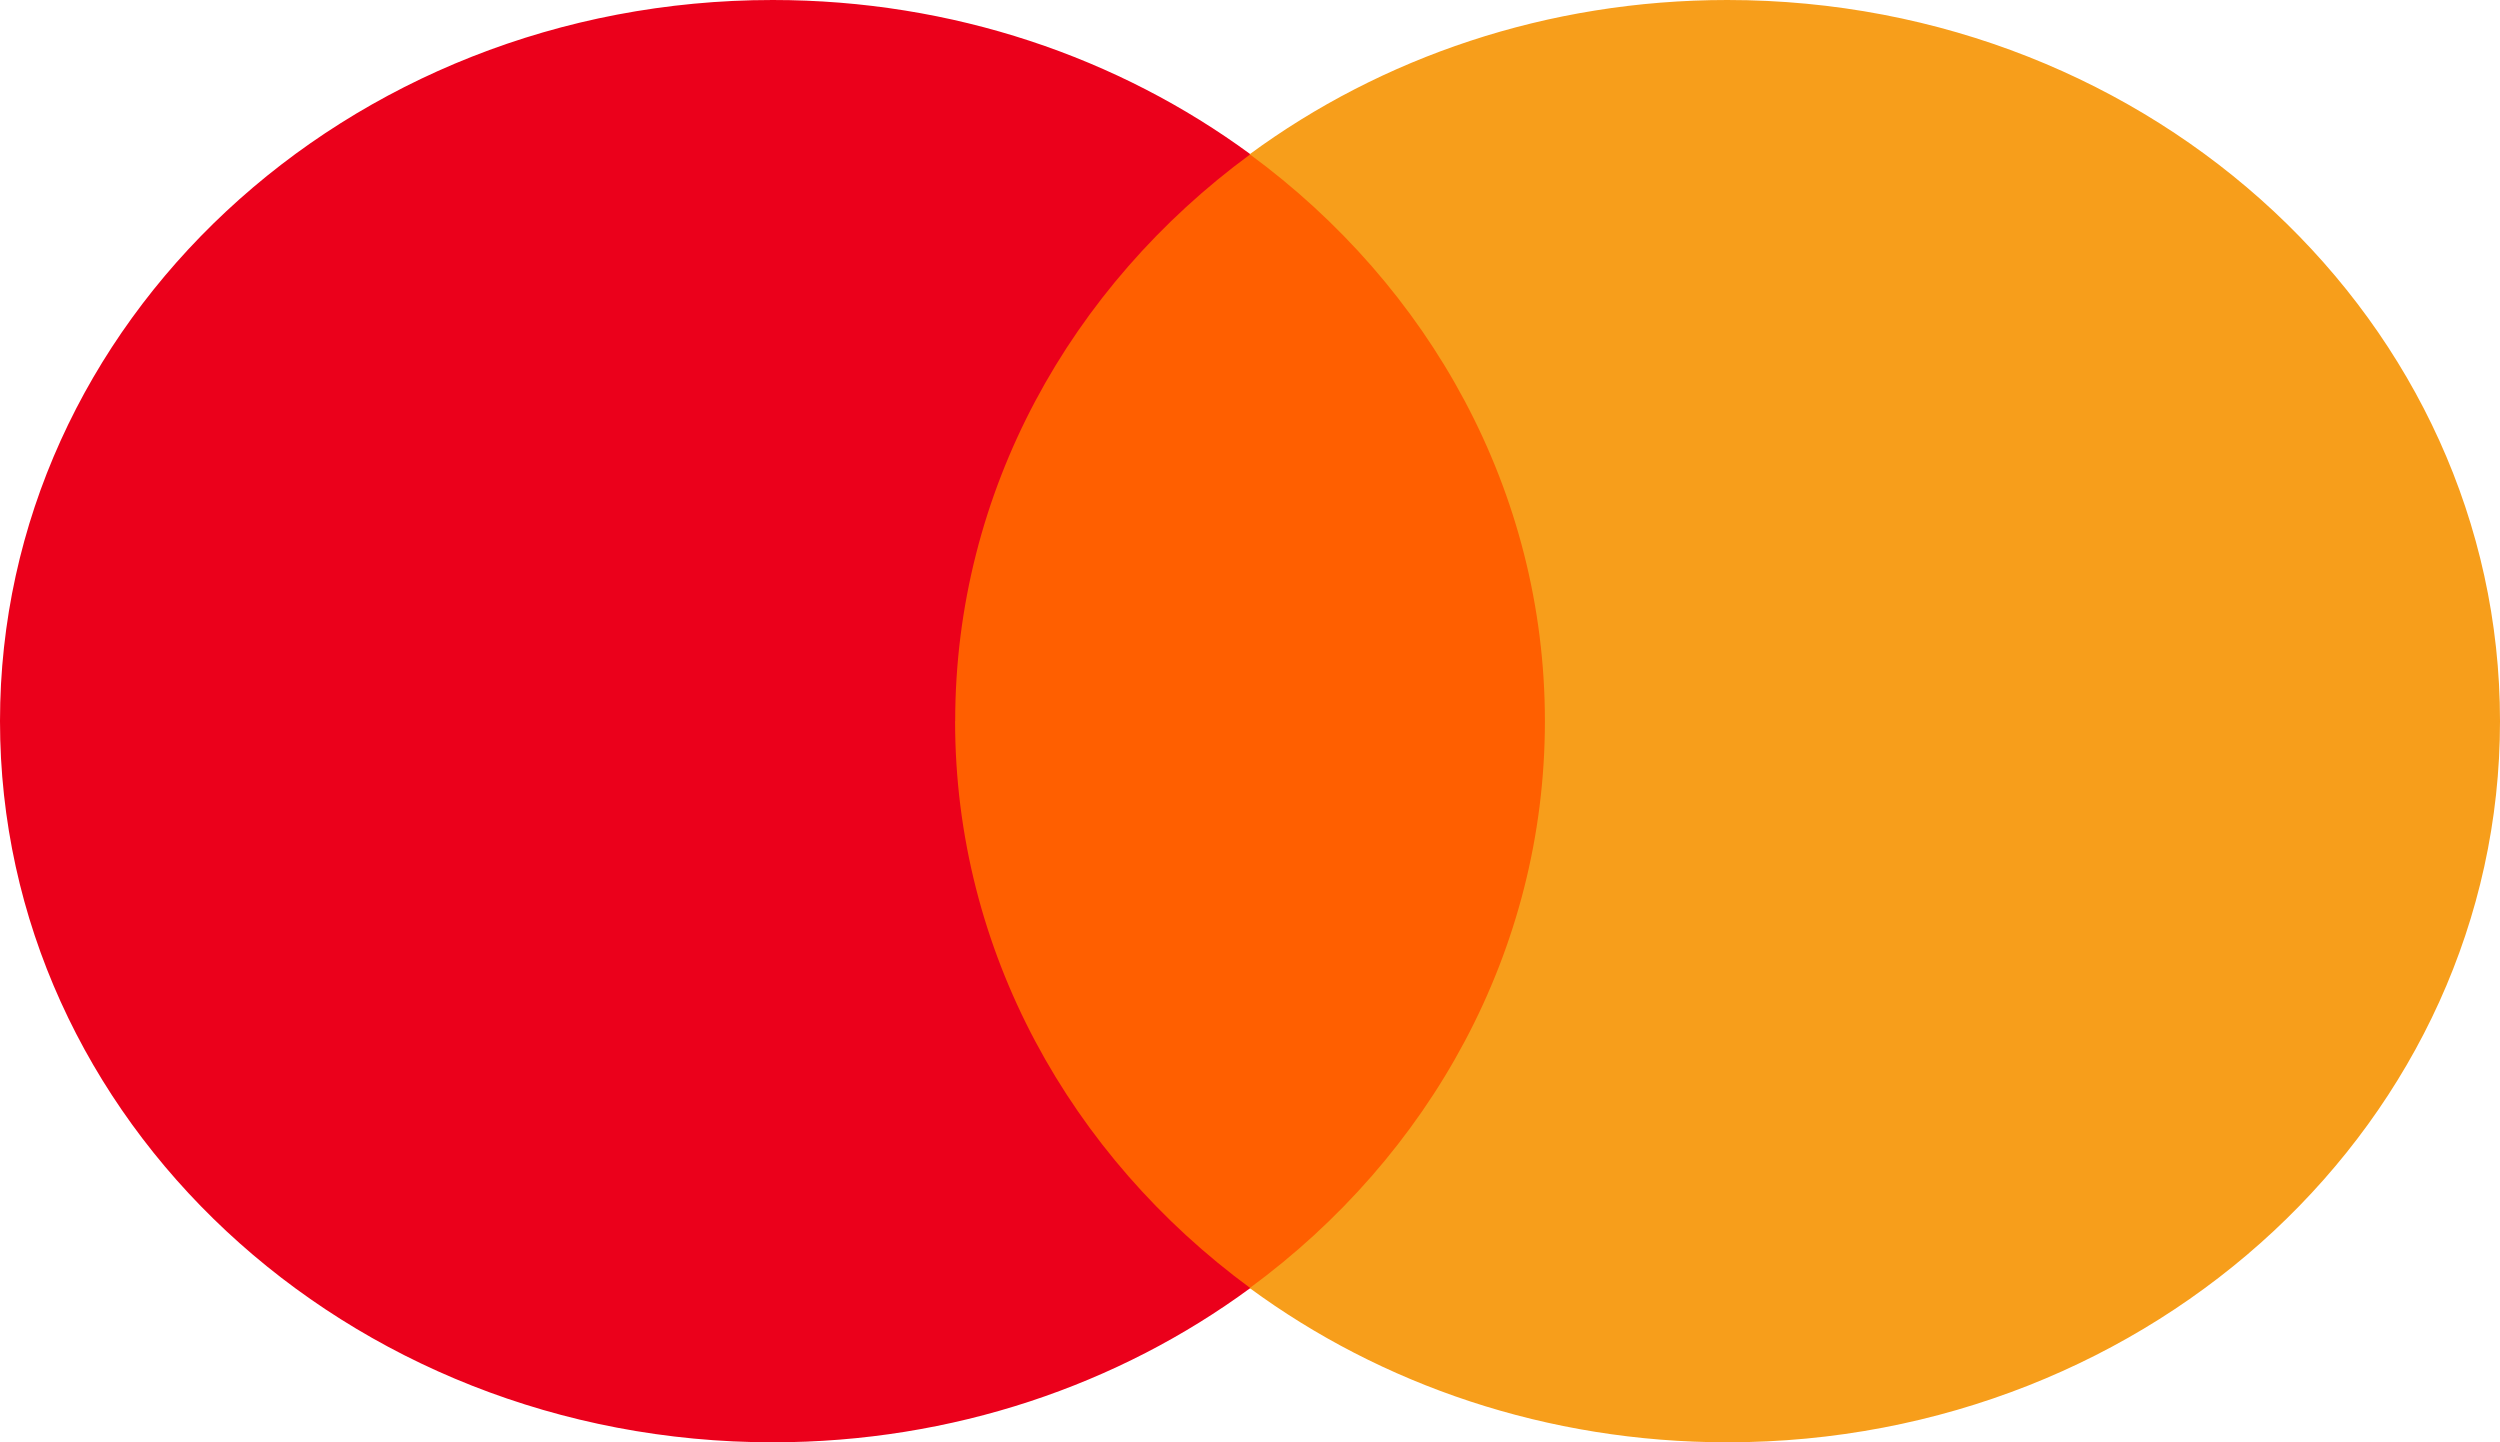 <svg xmlns="http://www.w3.org/2000/svg" width="26" height="15" fill="none" xmlns:v="https://vecta.io/nano"><path d="M16.515 13.397H9.482V1.604h7.032v11.793z" fill="#ff5f00"/><path d="M9.934 7.5c0-2.392 1.2-4.523 3.07-5.896C11.636.599 9.911 0 8.036 0 3.598 0 0 3.358 0 7.5S3.598 15 8.036 15c1.875 0 3.6-.599 4.967-1.604-1.869-1.373-3.07-3.504-3.07-5.896z" fill="#eb001b"/><path d="M26 7.5c0 4.142-3.598 7.5-8.036 7.5-1.875 0-3.6-.599-4.967-1.604 1.87-1.373 3.07-3.504 3.07-5.896s-1.2-4.523-3.07-5.896C14.364.599 16.089 0 17.964 0 22.402 0 26 3.358 26 7.5z" fill="#f79e1b"/></svg>